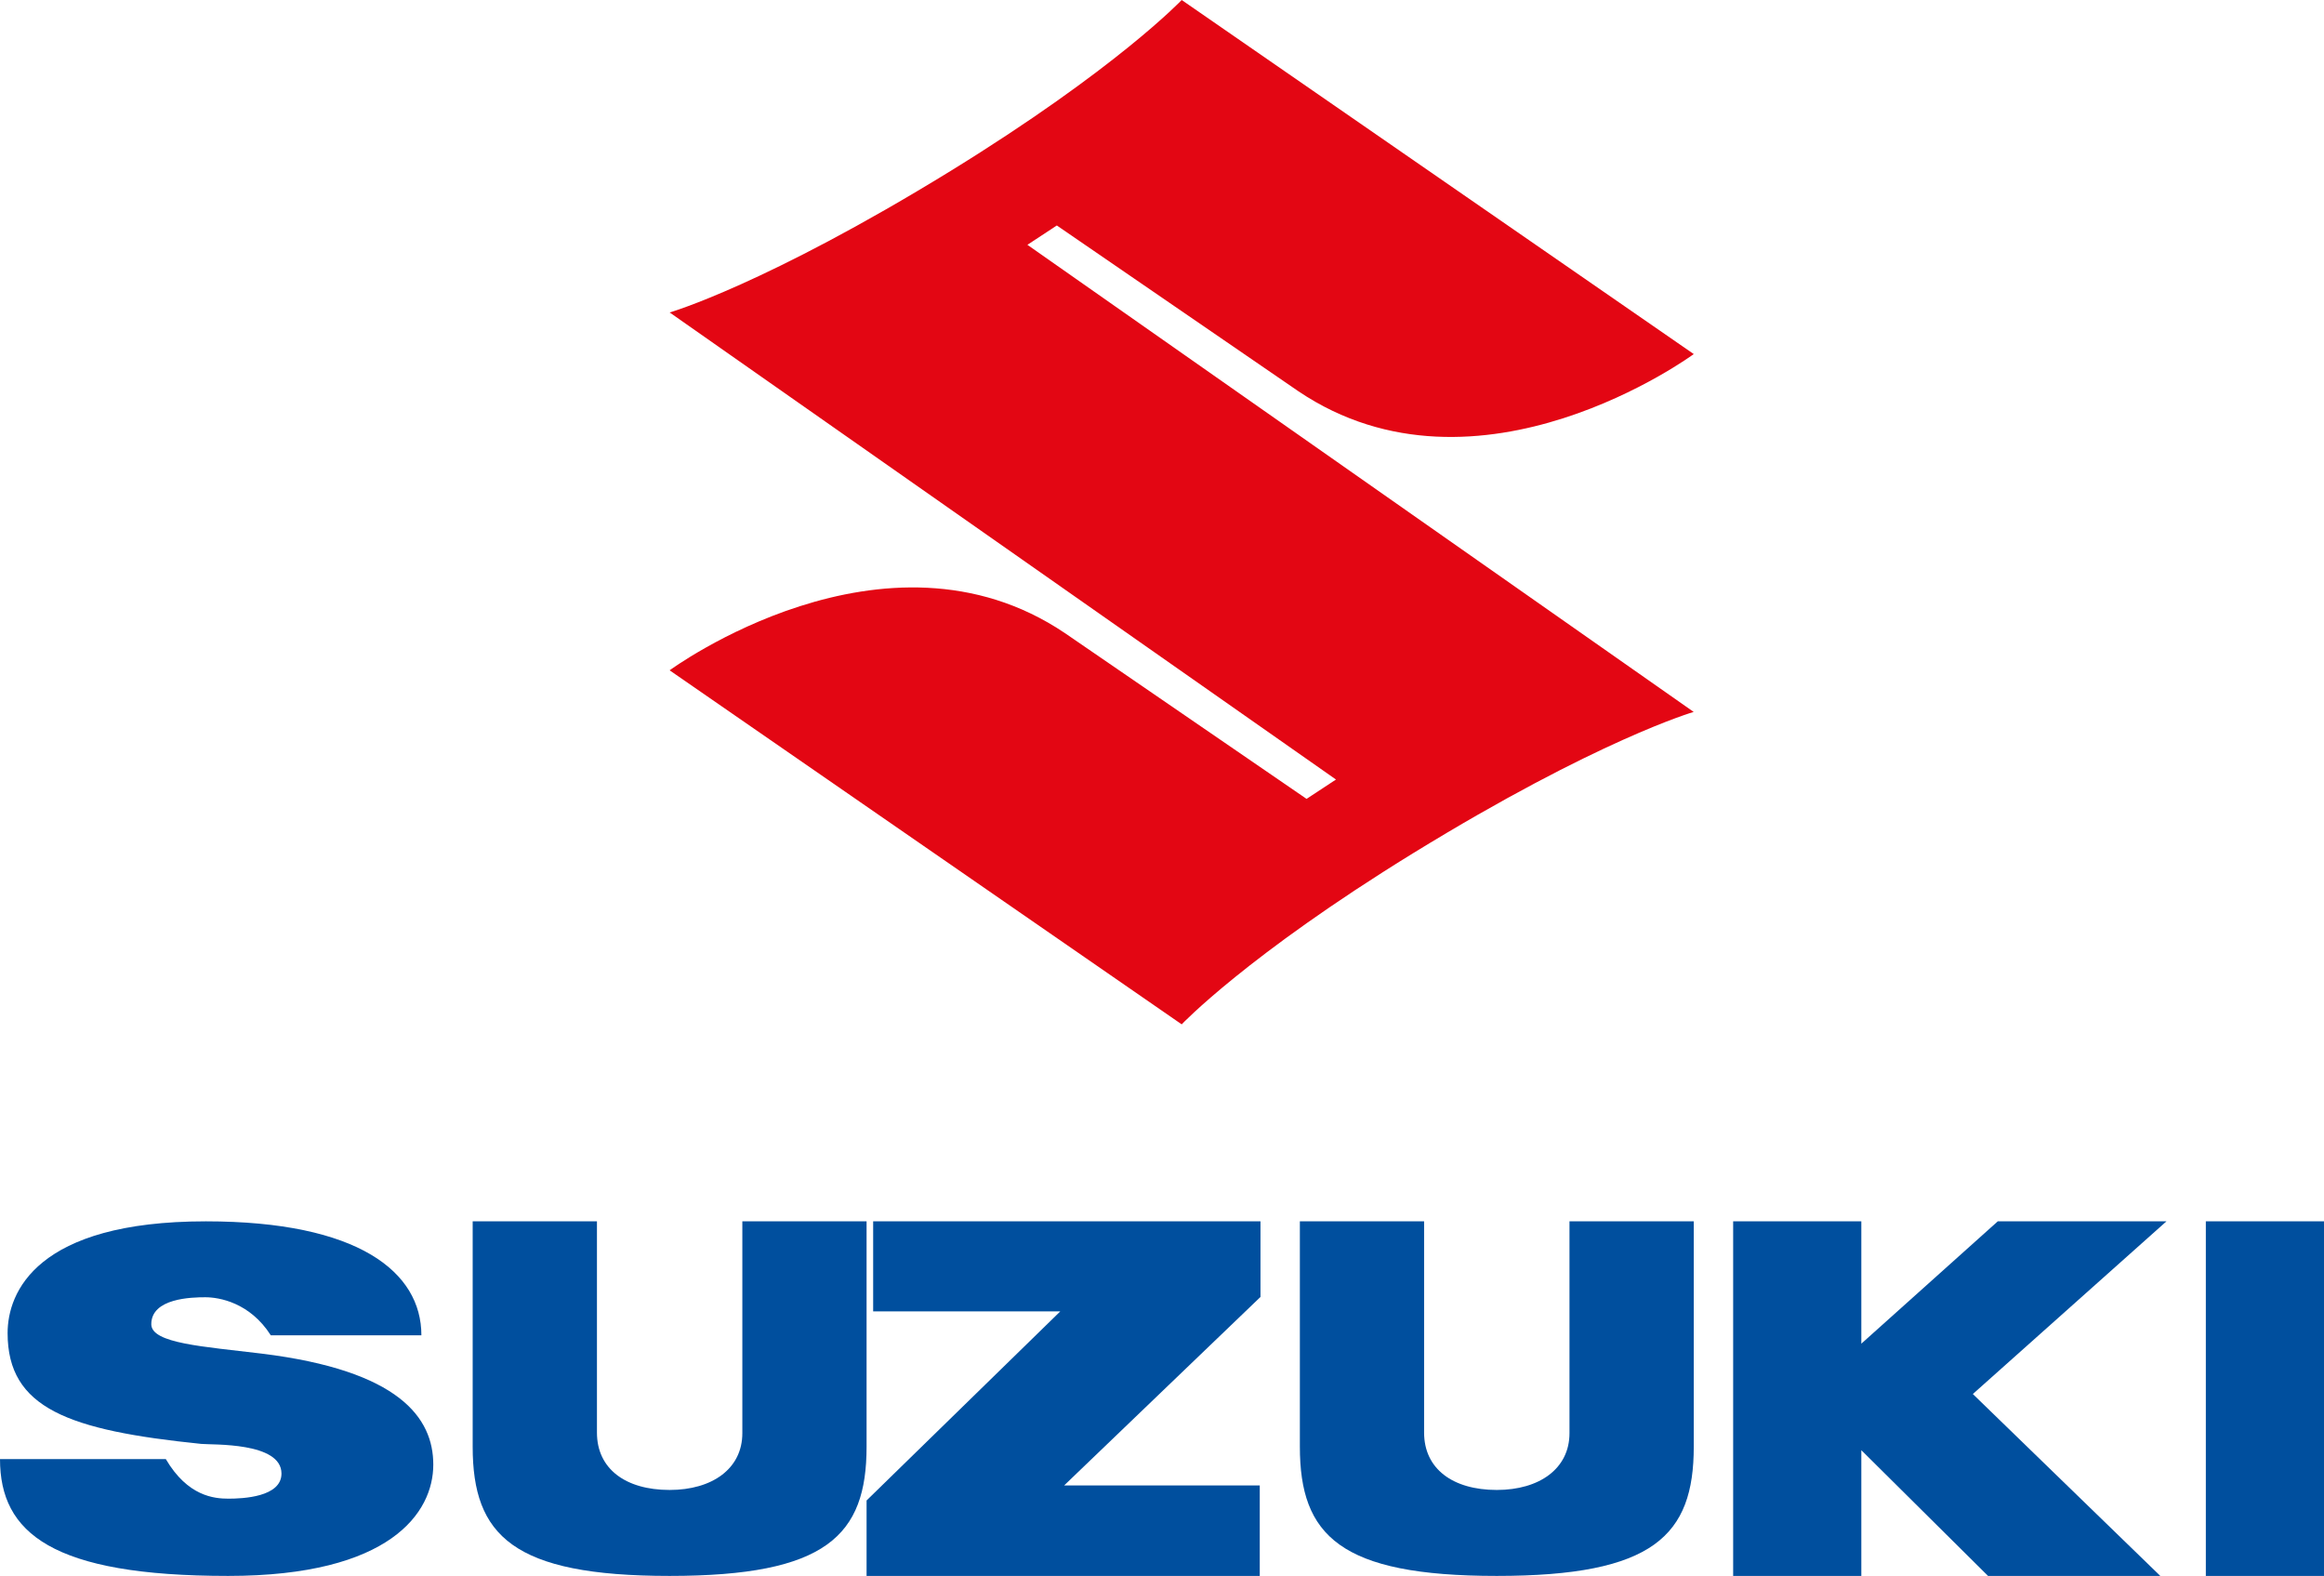 <?xml version="1.0" encoding="UTF-8"?>
<svg width="59px" height="40px" viewBox="0 0 59 40" version="1.1" xmlns="http://www.w3.org/2000/svg" xmlns:xlink="http://www.w3.org/1999/xlink">
    <title>Group-6</title>
    <g id="Marque-Logos-and-Skins" stroke="none" stroke-width="1" fill="none" fill-rule="evenodd">
        <g id="Skin--Suzuki" transform="translate(-36, -99)" fill-rule="nonzero">
            <g id="Group-6" transform="translate(36, 99)">
                <path d="M35.867,21.661 C31.652,24.255 30,26 30,26 L17,17.014 C17,17.014 22.468,12.99 27.039,16.072 L33.17,20.277 L33.917,19.786 L17.001,7.931 C17.001,7.931 19.434,7.227 24.132,4.34 C28.348,1.743 30,0 30,0 L43,8.987 C43,8.987 37.532,13.011 32.96,9.929 L26.83,5.723 L26.083,6.214 L42.998,18.07 C42.998,18.07 40.567,18.773 35.867,21.661 Z" id="Fill-3" fill="#E30613"></path>
                <polyline id="Fill-5" fill="#004F9E" points="32 31 22.167 31 22.167 33.286 26.917 33.286 22 38.085 22 40 31.982 40 31.982 37.704 27.015 37.704 32 32.919"></polyline>
                <path d="M17,40 C20.981,40 22,38.976 22,36.719 L22,31 L18.846,31 L18.846,36.377 C18.846,37.28 18.079,37.818 17,37.818 C15.876,37.818 15.155,37.278 15.155,36.363 L15.155,31 L12,31 L12,36.719 C12,38.976 13.021,40 17,40" id="Fill-7" fill="#004F9E"></path>
                <path d="M38,40 C41.98,40 43,38.976 43,36.719 L43,31 L39.845,31 L39.845,36.377 C39.845,37.28 39.077,37.818 38,37.818 C36.877,37.818 36.154,37.278 36.154,36.363 L36.154,31 L33,31 L33,36.719 C33,38.976 34.02,40 38,40" id="Fill-9" fill="#004F9E"></path>
                <polygon id="Fill-11" fill="#004F9E" points="56 40 59 40 59 31 56 31"></polygon>
                <polygon id="Fill-13" fill="#004F9E" points="55 31 50.718 31 47.254 34.105 47.254 31 44 31 44 40 47.254 40 47.254 36.809 50.471 40 54.844 40 50.085 35.383"></polygon>
                <path d="M3.841,33.611 C3.841,32.949 4.867,32.927 5.214,32.927 C5.562,32.927 6.344,33.06 6.875,33.893 L10.698,33.893 C10.698,32.283 9.097,31 5.226,31 C0.925,31 0.193,32.802 0.193,33.836 C0.193,35.747 1.741,36.305 5.108,36.649 C5.395,36.677 7.146,36.598 7.146,37.402 C7.146,37.999 6.162,38.039 5.8,38.039 C5.439,38.039 4.766,37.981 4.21,37.035 L0,37.035 C0,38.913 1.326,40 5.793,40 C9.907,40 11,38.396 11,37.175 C11,35.992 10.148,34.787 6.64,34.357 C5.177,34.178 3.841,34.101 3.841,33.611" id="Fill-14" fill="#004F9E"></path>
            </g>
        </g>
    </g>
</svg>